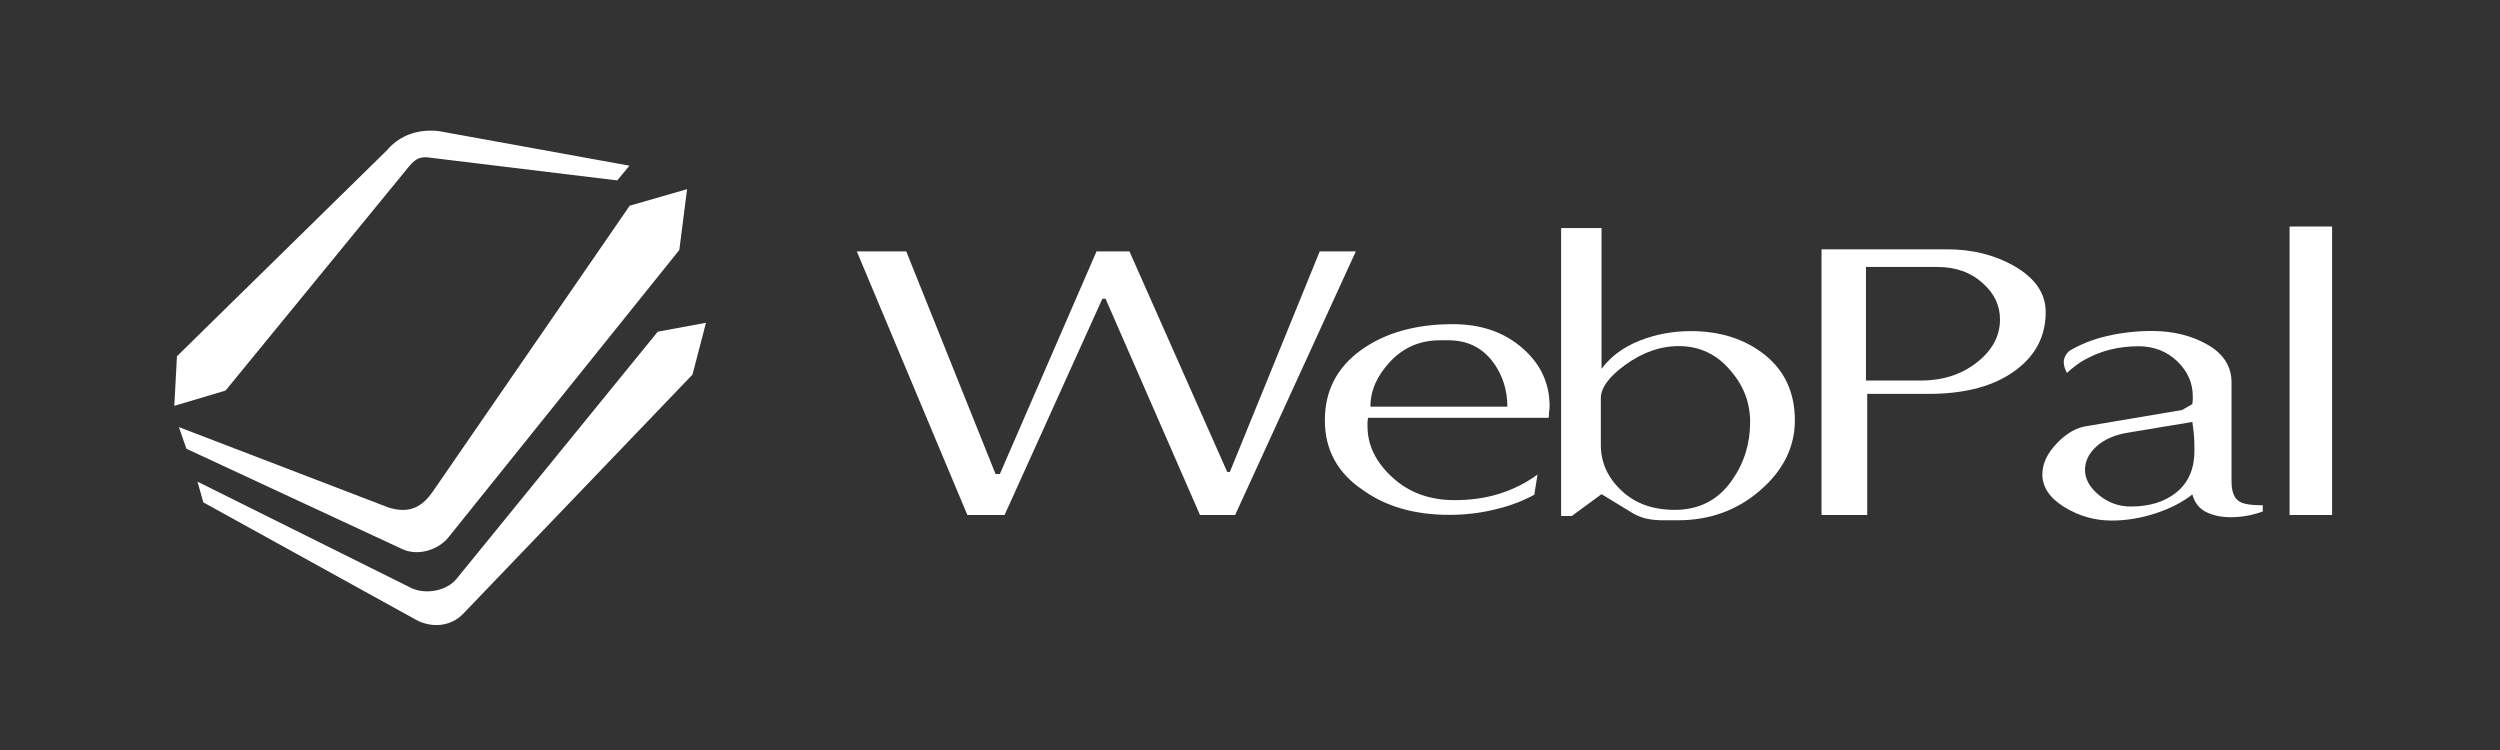 <?xml version="1.0" encoding="utf-8"?>
<!-- Generator: Adobe Illustrator 23.0.2, SVG Export Plug-In . SVG Version: 6.00 Build 0)  -->
<svg version="1.1" id="Layer_1" xmlns="http://www.w3.org/2000/svg" xmlns:xlink="http://www.w3.org/1999/xlink" x="0px" y="0px"
	 viewBox="0 0 1800 540" style="enable-background:new 0 0 1800 540;" xml:space="preserve">
<rect x="0" y="0" width="1800" height="540" fill="#333333" stroke="none"/>
<style type="text/css">
	.st0{display:none;fill:#006CAE;}
	.st1{display:none;}
	.st2{display:inline;fill:#343433;}
	.st3{display:none;fill-rule:evenodd;clip-rule:evenodd;fill:#CDCCCB;}
	.st4{fill:#FFFFFF;}
	.st5{enable-background:new    ;}
</style>
<rect class="st0" width="1800" height="540"/>
<g>
	<g class="st1">
		<path class="st2" d="M284.9,408.2c11.6,5.1,26.1,0,33.3-9.4l168.1-215.6l5.7-45.7l-41.8,12.4L306.7,364.6
			c-7.6,11.3-16.8,17.1-32.4,12.1l-152.8-60.4l5.5,16.3L284.9,408.2z"/>
		<path class="st2" d="M294.9,461.3c11.2,6,25,4.8,33.9-4.8L496,276.8l9.8-38.9l-35.2,6.6L324.2,429.9c-7.2,9.4-22.1,12.2-32.6,7.7
			l-156.5-80.3l4.3,15.5L294.9,461.3z"/>
		<path class="st2" d="M441.1,131l-137.5-17.2c0,0-4.5-0.7-7.8,1s-6.4,5.6-6.4,5.6L155.5,288.8l-37.4,11.5L120,263l153.6-155.1
			c0,0,5.3-7.5,16.3-11.7s21.7-2.2,21.7-2.2L450,119.8L441.1,131z"/>
	</g>
	<g>
		<path class="st3" d="M301,131.8c0,0,0.7-0.9,1.8-2c1.1-1.1,2.6-2.3,4-3s3.3-0.9,4.7-0.9c1.2,0,2.1,0.1,2.1,0.1l133,15.3l10.5-12.6
			l-3.8-9.6c-0.1,0-130.3-11.5-134.3-11.5c-4.2,0-9.8,0.5-15.6,2.7c-10.5,3.9-16,10.7-16.7,11.7L125.5,292.2l2.9,10.5l39.8-10
			L301,131.8z M508.3,232.4L336.5,430.8c-4.5,5.7-12.5,8.8-20.3,8.8c-3.5,0-7-0.6-10.1-1.9l-164-90.8l9.2,30.9l148.9,83.8
			c0,0,9.9,3.7,14.9,3.7c0,0,12.1,2.8,27.1-14.1l164-168.2l6.7-32.7L508.3,232.4z M292.1,409.2c3.3,1.4,6.9,2.1,10.4,2.1
			c9.4,0,18.8-4.6,24.3-11.5l170.3-213.4l3.9-36.2l-6.3-14.1l-175.5,232c-5.5,8-11.5,12.6-20.3,12.6c-2.9,0-6.2-0.5-9.9-1.7
			l-159.9-70.6l10,29.7L292.1,409.2z"/>
		<path class="st4" d="M290.2,395.6c11.4,4.9,25.8,0.1,32.9-9l166-206.6l5.6-43.8l-41.3,11.9L311.7,353.8
			c-7.5,10.9-16.6,16.4-32,11.6l-150.9-57.9l5.4,15.6L290.2,395.6z"/>
		<path class="st4" d="M300,446.5c11.1,5.8,24.7,4.6,33.5-4.6l165.1-172.2l9.7-37.3l-34.7,6.4L329,416.4c-7.1,9-21.8,11.7-32.2,7.3
			l-154.6-76.9l4.2,14.9L300,446.5z"/>
		<path class="st4" d="M444.4,129.9l-135.8-16.5c0,0-4.5-0.7-7.7,0.9c-3.3,1.6-6.3,5.4-6.3,5.4L162.4,281.2l-36.9,11l1.9-35.7
			L279,107.8c0,0,5.3-7.2,16.1-11.2c10.8-4,21.4-2.1,21.4-2.1l136.7,24.8L444.4,129.9z"/>
	</g>
</g>
<g class="st5">
	<path class="st4" d="M976.2,181l-86.9,189.8h-25.3L796,215.1h-2.3l-70.4,155.7h-26.8L616.9,181h35.6l64.3,160.3h3.1L789.5,181h23.7
		l70.4,158.8h1.9L950.2,181H976.2z"/>
	<path class="st4" d="M1115.1,300.8H985c-0.3,1.5-0.4,2.8-0.4,3.8c0,0.8,0,1.5,0,2.3c0,13.5,5.9,25.8,17.8,36.7
		c11.9,11,26.8,16.5,45,16.5c11.5,0,22.2-1.5,32.1-4.6c9.9-3.1,19.1-7.7,27.5-13.8l-2.3,14.5c-8.4,4.6-18,8.2-28.7,10.7
		c-10.7,2.6-21.6,3.8-32.5,3.8c-25,0-45.8-6-62.4-18c-18.1-12.2-27.2-28.9-27.2-50.1c0-21.2,8.7-38,26-50.5
		c17.3-12.5,39.4-18.7,66.2-18.7c20.7,0,37.6,6,50.9,18c12.5,11.2,18.7,24.9,18.7,40.9c0,1.5-0.1,3.1-0.4,4.6
		C1115.2,298.5,1115.1,299.8,1115.1,300.8z M1085.3,292.8c0-12-3.4-22.7-10.3-32.1c-7.9-10.5-18.6-15.7-32.1-15.7
		c-3.1,0-5.1,0-6.1,0c-14.3,0-26.2,5.1-35.8,15.3c-9.6,10.2-14.3,21-14.3,32.5H1085.3z"/>
	<path class="st4" d="M1292.3,302.7c0,19.1-8.3,35.9-24.9,50.3c-16.6,14.4-36.3,21.6-59.3,21.6c-4.6,0-7.9,0-9.9,0
		c-4.6,0-8.5-0.3-11.9-1c-3.3-0.6-6.6-1.9-9.9-3.6l-23.3-14.2l-21.4,15.7h-7.7V164.2h29.1v101.4c6.6-8.9,15.7-15.7,27.4-20.3
		c11.6-4.6,23.9-6.9,36.9-6.9c21.2,0,39,5.7,53.4,17.2C1285.1,267.1,1292.3,282.8,1292.3,302.7z M1260.1,303.9
		c0-13.8-4.6-26-13.8-36.7c-9.9-12-22.5-18-37.5-18c-13.5,0-26.5,4.6-39,13.8c-11.5,8.4-17.2,16.3-17.2,23.7v33.7
		c0,12.5,4.9,23.4,14.7,32.7c9.8,9.3,22.6,14,38.5,14c17.6,0,31.4-7.1,41.3-21.4C1255.8,333.3,1260.1,319.4,1260.1,303.9z"/>
	<path class="st4" d="M1472.9,224.7c0,17.1-7.1,31-21.4,41.7c-15.3,11.5-36.3,17.2-63.1,17.2h-44v87.2h-32.9V179.5h90.3
		c18.1,0,34.2,4,48.2,11.9C1465.2,200.1,1472.9,211.1,1472.9,224.7z M1440,230c0-9.9-4-18.5-11.9-25.6c-8.7-8.2-19.8-12.2-33.3-12.2
		h-51.3V274h39.4c15.8,0,29.3-4.3,40.4-13C1434.4,252.3,1440,242,1440,230z"/>
	<path class="st4" d="M1629.4,368.2c-7.7,2.8-15.4,4.2-23.3,4.2c-6.9,0-12.8-1.3-17.8-3.8c-5-2.5-8.2-6.8-9.8-12.6
		c-7.1,5.6-15.9,10.1-26.4,13.6c-10.5,3.4-21,5.2-31.8,5.2c-12.2,0-23.6-3.3-34.1-9.8c-10.5-6.5-15.7-14.3-15.7-23.5
		c0-7.7,3.5-15.1,10.5-22.4c7-7.3,14.3-11.4,22-12.4l68.1-11.5l7.3-4.2c0.3-1.3,0.4-2.5,0.4-3.8c0-1,0-1.7,0-1.9
		c0-9.7-3.8-18.1-11.3-25.3c-7.5-7.1-16.8-10.7-27.7-10.7c-14.3,0-27.2,3.2-38.6,9.6c-3.8,2-8.2,5.2-13,9.6
		c-1.5-2.8-2.3-5.4-2.3-7.7c0-2.8,1.3-5.5,3.8-8c7.9-4.8,17.1-8.5,27.5-10.9c10.5-2.4,21.2-3.6,32.1-3.6c15.3,0,28.7,3.3,40.2,9.9
		c11.5,6.6,17.2,15.7,17.2,27.2v71.2c0,7.4,1.9,12.2,5.7,14.5c2.8,1.8,8.4,2.7,16.8,2.7V368.2z M1580,324.5c0-3.3-0.1-6.3-0.2-9
		c-0.1-2.7-0.6-6.6-1.3-11.7l-46.3,7.7c-9.4,1.5-17,4.8-22.6,9.8c-5.6,5-8.4,10.7-8.4,17c0,6.6,3.4,12.7,10.1,18.2
		c6.8,5.5,14.3,8.2,22.8,8.2c13.8,0,24.9-3.5,33.3-10.5C1575.8,347.2,1580,337.3,1580,324.5z"/>
	<path class="st4" d="M1679.1,370.8h-30.6V163.1h30.6V370.8z"/>
</g>
</svg>
